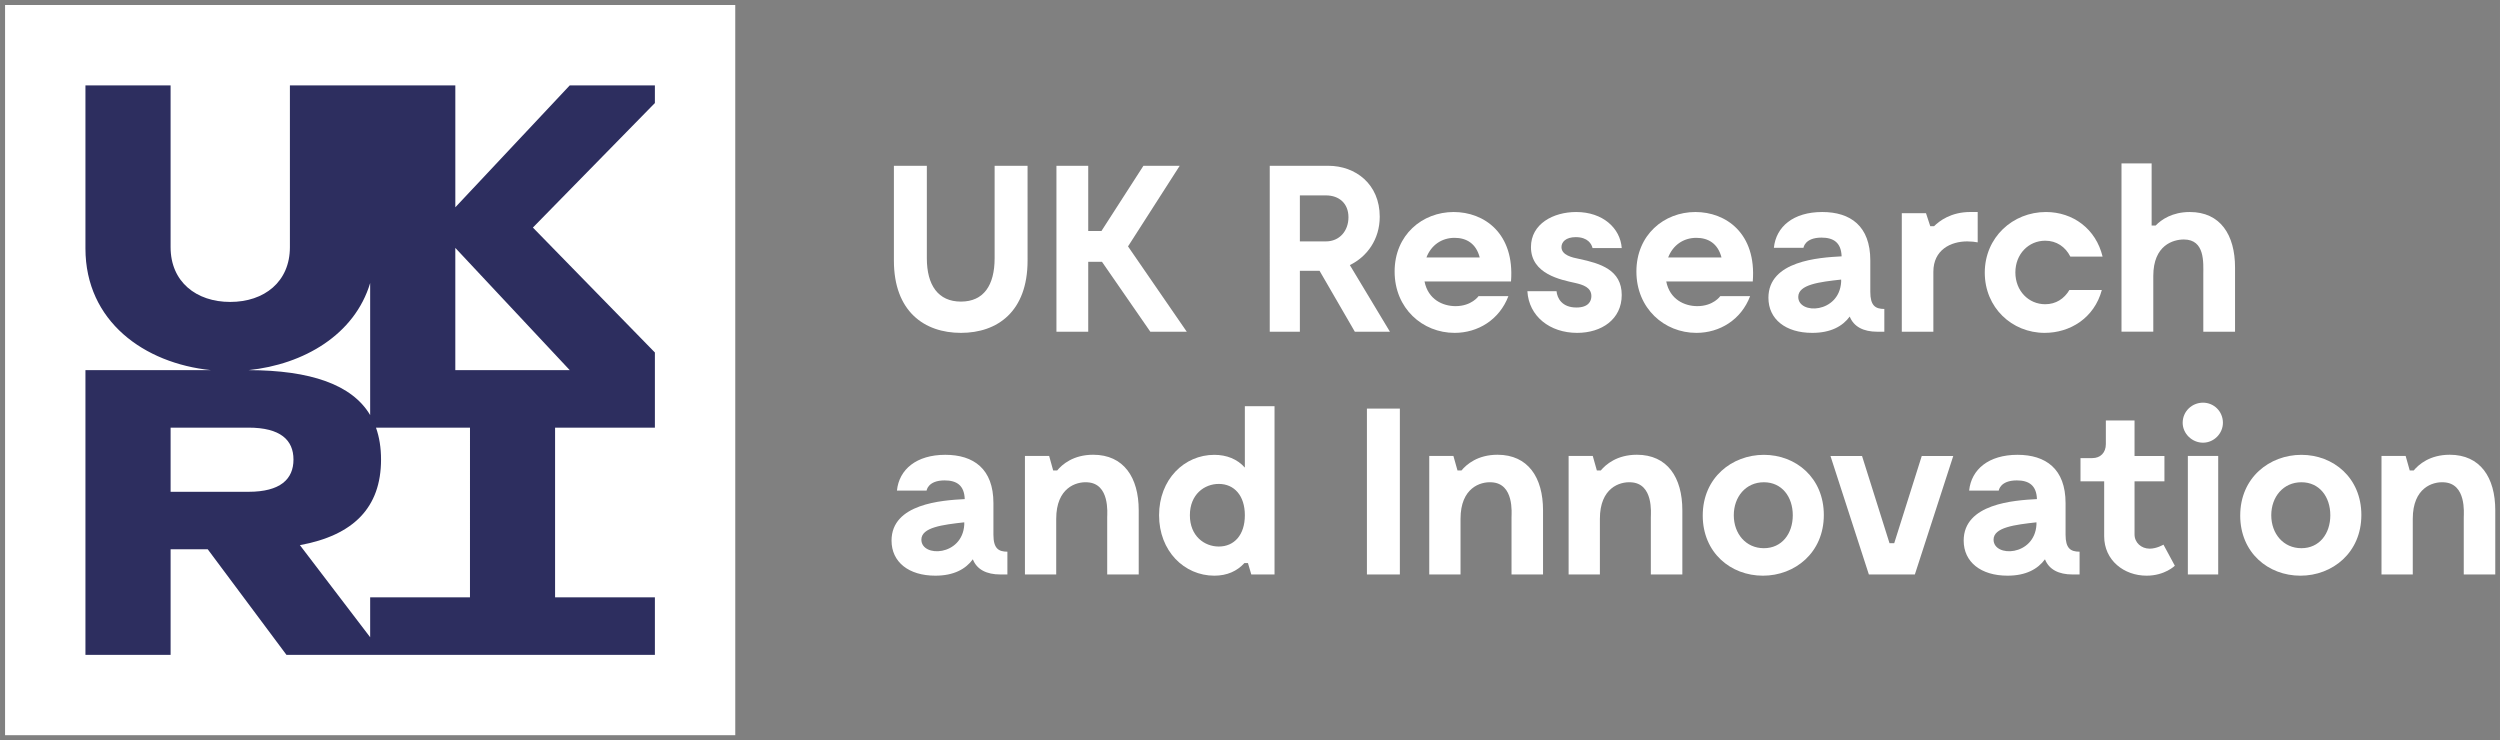 <?xml version="1.0" encoding="UTF-8" standalone="no"?>
<svg xmlns="http://www.w3.org/2000/svg" version="1.1" viewBox="0 0 132.821 39.318" height="148.602" width="502">
   <rect x="0" y="0" width="132.821" height="39.318" fill="#808080" stroke="none"/>
   <defs id="defs1188">
      <clipPath id="clip1">
         <path d="m 218,81 h 7.875 v 9 H 218 Z m 0,0" id="path216" />
      </clipPath>
      <clipPath id="clip2">
         <path d="M 56.691,51.023 H 107 V 100.629 H 56.691 Z m 0,0" id="path219" />
      </clipPath>
   </defs>
   <g transform="translate(-17.518,-45.414)" id="layer1" >
      <g transform="matrix(0.782,0,0,0.782,-26.546,5.781)" id="g1146" style="fill:white;fill-opacity:1;fill-rule:nonzero;stroke:none" >
         <path d="m 126.16,68.387 c 0,3.461 -2.047,4.91 -4.527,4.91 -2.48,0 -4.555,-1.449 -4.555,-4.91 v -6.441 h 2.238 v 6.281 c 0,1.836 0.773,2.945 2.316,2.945 1.547,0 2.289,-1.109 2.289,-2.945 v -6.281 h 2.238" id="path224" />
         <path d="m 131.215,68.469 h -0.934 v 4.75 h -2.16 V 61.945 h 2.16 V 66.375 h 0.898 l 2.852,-4.43 h 2.465 l -3.512,5.477 3.992,5.797 H 134.5" id="path226" />
         <path d="m 144.66,67.082 h 1.77 c 0.918,0 1.531,-0.707 1.531,-1.641 0,-0.934 -0.629,-1.484 -1.531,-1.484 h -1.77 m 3.734,9.262 -2.398,-4.141 h -1.336 v 4.141 h -2.047 V 61.945 h 3.977 c 1.852,0 3.496,1.242 3.496,3.461 0,1.547 -0.871,2.723 -2.031,3.285 l 2.723,4.527" id="path228" />
         <path d="m 153.258,68.176 h 3.621 c -0.242,-0.949 -0.902,-1.336 -1.707,-1.336 -0.883,0 -1.594,0.5 -1.914,1.336 m 5.746,1.629 h -5.875 c 0.242,1.223 1.238,1.676 2.109,1.676 1.094,0 1.562,-0.68 1.562,-0.68 h 2.027 c -0.613,1.613 -2.078,2.496 -3.656,2.496 -2.172,0 -4.074,-1.656 -4.074,-4.168 0,-2.496 1.887,-4.043 4.012,-4.043 2.062,0 4.152,1.434 3.895,4.719" id="path230" />
         <path d="m 163.402,66.793 c -0.68,0 -0.969,0.336 -0.969,0.676 0,0.547 0.727,0.711 1.211,0.805 1.43,0.305 2.883,0.742 2.883,2.449 0,1.656 -1.371,2.574 -3.027,2.574 -1.855,0 -3.285,-1.125 -3.383,-2.832 h 1.98 c 0.047,0.48 0.371,1.109 1.352,1.109 0.82,0 1.016,-0.434 1.016,-0.773 0,-0.594 -0.562,-0.773 -1.113,-0.898 -0.949,-0.211 -2.992,-0.598 -2.992,-2.434 0,-1.578 1.512,-2.383 3.074,-2.383 1.805,0 2.996,1.094 3.094,2.449 h -1.984 c -0.062,-0.273 -0.32,-0.742 -1.141,-0.742" id="path232" />
         <path d="m 169.68,68.176 h 3.625 c -0.242,-0.949 -0.902,-1.336 -1.707,-1.336 -0.887,0 -1.594,0.5 -1.918,1.336 m 5.75,1.629 h -5.879 c 0.242,1.223 1.242,1.676 2.109,1.676 1.098,0 1.562,-0.68 1.562,-0.68 H 175.25 c -0.609,1.613 -2.074,2.496 -3.652,2.496 -2.176,0 -4.074,-1.656 -4.074,-4.168 0,-2.496 1.883,-4.043 4.008,-4.043 2.062,0 4.156,1.434 3.898,4.719" id="path234" />
         <path d="m 181.434,69.836 v -0.16 c -1.465,0.16 -2.914,0.336 -2.914,1.176 0,1.223 2.785,1.125 2.914,-1.016 m 2.934,1.836 v 1.547 h -0.484 c -0.934,0 -1.594,-0.34 -1.867,-1.031 -0.484,0.66 -1.289,1.109 -2.547,1.109 -1.816,0 -2.977,-0.934 -2.977,-2.383 0,-2.512 3.43,-2.734 4.973,-2.816 -0.031,-0.934 -0.547,-1.273 -1.367,-1.273 -1.145,0 -1.223,0.691 -1.223,0.691 h -2.012 c 0.145,-1.43 1.316,-2.43 3.285,-2.43 1.914,0 3.266,0.949 3.266,3.285 v 2.141 c 0,0.934 0.34,1.16 0.953,1.16" id="path236" />
         <path d="m 190.711,65.086 v 2.062 c -0.164,-0.035 -0.438,-0.066 -0.711,-0.066 -1.125,0 -2.301,0.578 -2.301,2.062 v 4.074 h -2.145 v -8.051 h 1.645 l 0.289,0.883 h 0.258 c 0.355,-0.352 1.145,-0.965 2.465,-0.965" id="path238" />
         <path d="m 195.266,73.297 c -2.238,0 -4.074,-1.723 -4.074,-4.09 0,-2.398 1.898,-4.121 4.156,-4.121 1.836,0 3.395,1.145 3.848,3.027 h -2.191 c -0.336,-0.66 -0.934,-1.078 -1.707,-1.078 -1.125,0 -2.027,0.902 -2.027,2.156 0,1.258 0.902,2.16 2.027,2.16 0.727,0 1.289,-0.371 1.645,-0.969 h 2.203 c -0.516,1.918 -2.172,2.914 -3.879,2.914" id="path240" />
         <path d="m 208.195,68.855 v 4.363 h -2.156 v -3.883 c 0,-0.789 0.129,-2.383 -1.32,-2.383 -0.711,0 -2.078,0.371 -2.078,2.48 v 3.785 h -2.16 V 61.785 h 2.047 v 4.219 h 0.273 c 0.387,-0.402 1.129,-0.918 2.32,-0.918 2.074,0 3.074,1.547 3.074,3.77" id="path242" />
         <path d="m 121.859,86.332 v -0.164 c -1.465,0.164 -2.914,0.34 -2.914,1.176 0,1.223 2.785,1.129 2.914,-1.012 m 2.93,1.832 v 1.547 h -0.48 c -0.934,0 -1.598,-0.336 -1.867,-1.031 -0.484,0.66 -1.289,1.113 -2.547,1.113 -1.82,0 -2.977,-0.934 -2.977,-2.383 0,-2.512 3.43,-2.738 4.973,-2.82 -0.031,-0.934 -0.547,-1.27 -1.367,-1.27 -1.145,0 -1.223,0.691 -1.223,0.691 h -2.016 c 0.145,-1.434 1.32,-2.43 3.285,-2.43 1.918,0 3.27,0.949 3.27,3.281 v 2.145 c 0,0.934 0.34,1.156 0.949,1.156" id="path244" />
         <path d="m 133.711,85.348 v 4.363 h -2.141 v -3.879 c 0,-0.273 0.191,-2.305 -1.355,-2.383 -0.754,-0.051 -2.109,0.371 -2.109,2.48 v 3.781 h -2.125 v -8.051 h 1.645 l 0.273,0.984 h 0.273 c 0.336,-0.406 1.094,-1.066 2.445,-1.066 2.078,0 3.094,1.547 3.094,3.77" id="path246" />
         <path d="m 140.922,85.688 c 0,-1.336 -0.723,-2.129 -1.77,-2.129 -0.98,0 -1.965,0.711 -1.965,2.129 0,1.414 0.984,2.125 1.965,2.125 1.047,0 1.77,-0.789 1.77,-2.125 m 2.016,-7.41 v 11.434 h -1.578 L 141.133,88.938 h -0.242 c -0.5,0.547 -1.176,0.855 -2.043,0.855 -2.047,0 -3.754,-1.676 -3.754,-4.105 0,-2.434 1.707,-4.105 3.754,-4.105 0.836,0 1.562,0.289 2.074,0.867 v -4.172" id="path248" />
         <path d="m 151.453,89.711 h -2.238 V 78.441 h 2.238 z m 0,0" id="path250" />
         <path d="m 161.18,85.348 v 4.363 h -2.141 v -3.879 c 0,-0.273 0.191,-2.305 -1.355,-2.383 -0.758,-0.051 -2.109,0.371 -2.109,2.48 v 3.781 h -2.125 v -8.051 h 1.641 l 0.277,0.984 h 0.273 c 0.336,-0.406 1.094,-1.066 2.445,-1.066 2.078,0 3.094,1.547 3.094,3.77" id="path252" />
         <path d="m 170.645,85.348 v 4.363 h -2.141 v -3.879 c 0,-0.273 0.195,-2.305 -1.352,-2.383 -0.758,-0.051 -2.109,0.371 -2.109,2.48 v 3.781 h -2.125 v -8.051 h 1.641 l 0.277,0.984 h 0.27 c 0.34,-0.406 1.098,-1.066 2.449,-1.066 2.078,0 3.09,1.547 3.09,3.77" id="path254" />
         <path d="m 178.148,85.688 c 0,-1.258 -0.742,-2.242 -1.965,-2.242 -1.223,0 -2.043,0.984 -2.043,2.242 0,1.254 0.82,2.238 2.043,2.238 1.223,0 1.965,-0.984 1.965,-2.238 m -6.117,0.016 c 0,-2.578 1.996,-4.121 4.152,-4.121 2.176,0 4.074,1.559 4.074,4.09 0,2.559 -1.965,4.121 -4.137,4.121 -2.191,0 -4.09,-1.562 -4.09,-4.09" id="path256" />
         <path d="m 189.051,81.66 -2.609,8.051 h -3.125 l -2.609,-8.051 h 2.145 l 1.867,5.926 h 0.32 l 1.871,-5.926" id="path258" />
         <path d="m 194.703,86.332 v -0.164 c -1.465,0.164 -2.914,0.34 -2.914,1.176 0,1.223 2.785,1.129 2.914,-1.012 m 2.93,1.832 v 1.547 h -0.484 c -0.934,0 -1.594,-0.336 -1.867,-1.031 -0.484,0.66 -1.289,1.113 -2.543,1.113 -1.82,0 -2.98,-0.934 -2.98,-2.383 0,-2.512 3.43,-2.738 4.977,-2.82 -0.031,-0.934 -0.547,-1.27 -1.367,-1.27 -1.145,0 -1.227,0.691 -1.227,0.691 h -2.012 c 0.145,-1.434 1.32,-2.43 3.285,-2.43 1.914,0 3.266,0.949 3.266,3.281 v 2.145 c 0,0.934 0.34,1.156 0.953,1.156" id="path260" />
         <path d="m 204.105,89.117 c 0,0 -0.68,0.676 -1.918,0.676 -1.543,0 -2.883,-1.047 -2.883,-2.676 v -3.734 h -1.609 V 81.805 H 198.5 c 0.547,0 0.918,-0.367 0.918,-0.949 v -1.609 h 1.949 v 2.414 h 2.031 v 1.723 h -2.031 v 3.609 c 0,0.547 0.449,0.965 1.031,0.965 0.48,0 0.934,-0.273 0.934,-0.273" id="path262" />
         <path d="m 207.051,89.711 h -2.062 v -8.051 h 2.062 z M 204.637,79.406 c 0,-0.773 0.629,-1.367 1.383,-1.367 0.742,0 1.352,0.594 1.352,1.367 0,0.727 -0.609,1.352 -1.352,1.352 -0.754,0 -1.383,-0.625 -1.383,-1.352" id="path264" />
         <path d="m 214.668,85.688 c 0,-1.258 -0.742,-2.242 -1.965,-2.242 -1.223,0 -2.047,0.984 -2.047,2.242 0,1.254 0.824,2.238 2.047,2.238 1.223,0 1.965,-0.984 1.965,-2.238 m -6.121,0.016 c 0,-2.578 1.996,-4.121 4.156,-4.121 2.172,0 4.074,1.559 4.074,4.09 0,2.559 -1.965,4.121 -4.141,4.121 -2.188,0 -4.09,-1.562 -4.09,-4.09" id="path266" />
         <g clip-path="url(#clip1)" clip-rule="nonzero" id="g270">
            <path d="m 225.875,85.348 v 4.363 h -2.141 v -3.879 c 0,-0.273 0.191,-2.305 -1.355,-2.383 -0.758,-0.051 -2.109,0.371 -2.109,2.48 v 3.781 h -2.125 v -8.051 h 1.641 l 0.277,0.984 h 0.273 c 0.336,-0.406 1.094,-1.066 2.445,-1.066 2.078,0 3.094,1.547 3.094,3.77" id="path268" />
         </g>
         <g clip-path="url(#clip2)" clip-rule="nonzero" id="g274">
            <path d="M 106.301,100.629 H 56.691 V 51.023 h 49.609 z m 0,0" id="path272" />
         </g>
         <path style="fill:rgb(45,46,95);fill-opacity:1;fill-rule:nonzero;stroke:none" d="M 95.055,75.828 H 87.281 v -8.305 m 0.996,23.742 h -6.781 v 2.711 L 76.723,87.719 c 3.633,-0.668 5.512,-2.547 5.512,-5.816 0,-0.809 -0.117,-1.531 -0.344,-2.168 h 6.387 m -20.34,0 h 5.293 c 2.172,0 3.055,0.844 3.055,2.168 0,1.324 -0.883,2.191 -3.055,2.191 H 67.938 M 81.496,69.91 v 8.973 c -1.23,-2.078 -4.062,-3.047 -8.266,-3.055 3.75,-0.383 7.215,-2.406 8.266,-5.918 M 100.84,56.484 h -5.785 l -7.773,8.281 v -8.281 H 76.043 v 10.992 c 0,2.352 -1.742,3.719 -4.055,3.719 -2.309,0 -4.051,-1.367 -4.051,-3.719 V 56.484 h -5.785 v 11.074 c 0,4.961 4.004,7.809 8.523,8.27 h -8.523 v 19.344 H 67.938 V 88 h 2.523 l 5.348,7.172 h 25.031 v -3.906 h -6.781 v -11.531 h 6.781 v -5.105 l -8.289,-8.488 8.289,-8.461" id="path276" />
      </g>
   </g>
</svg>
